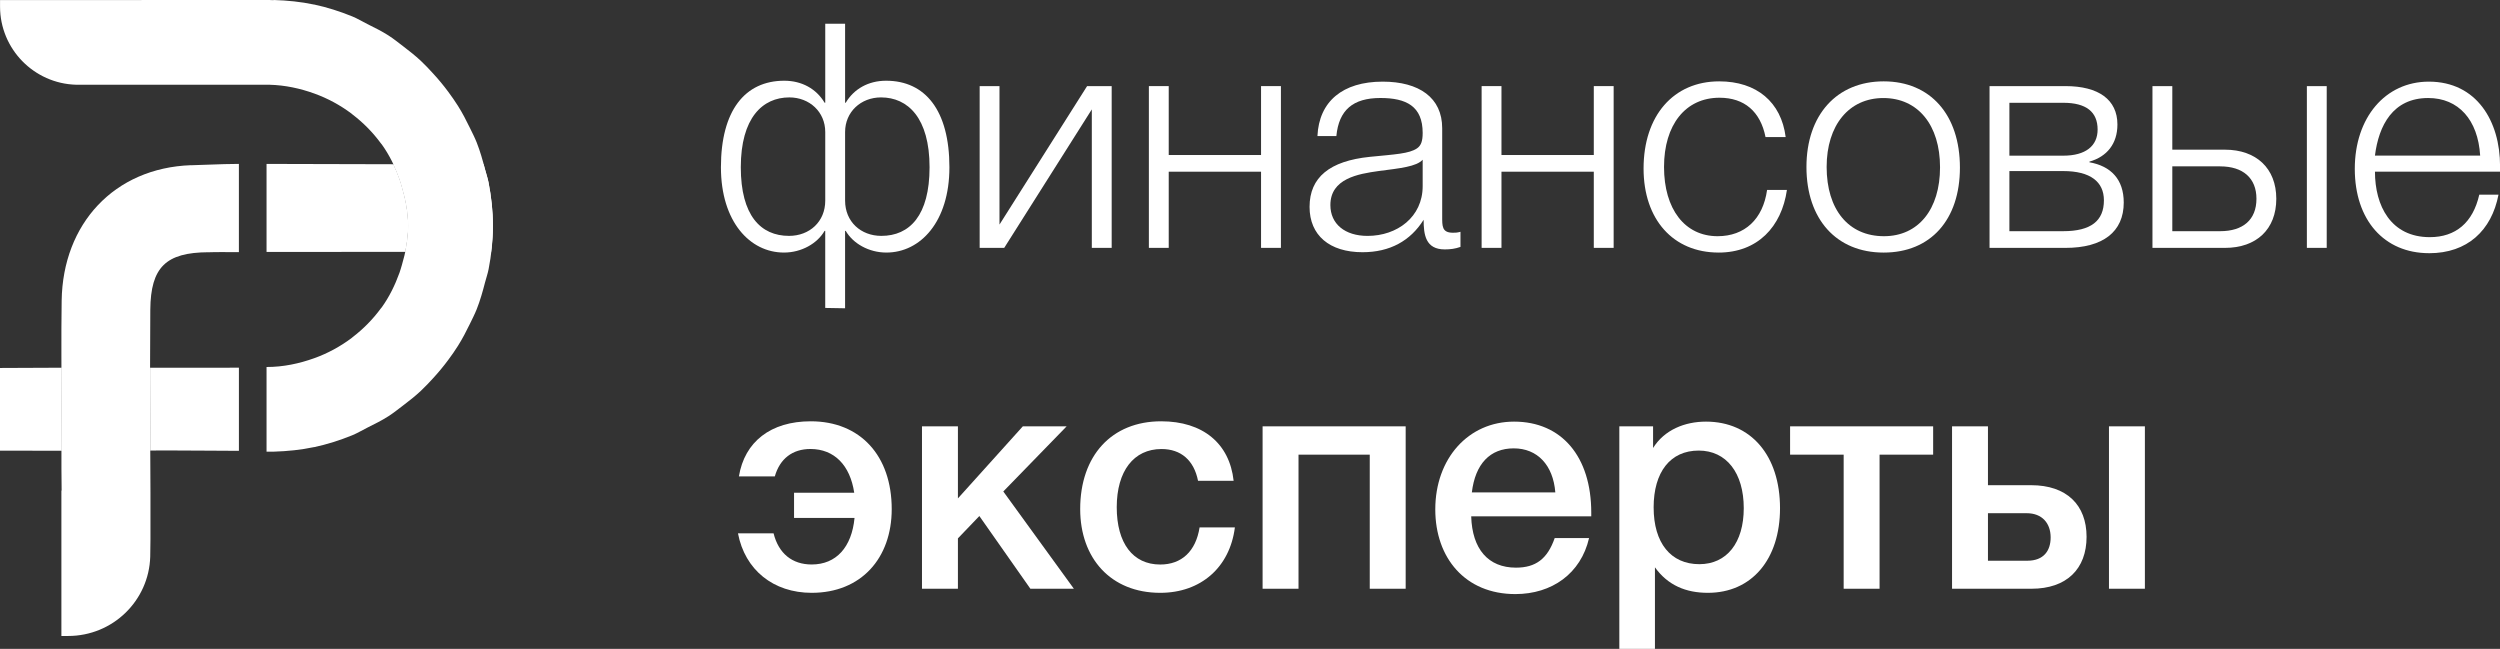 <svg width="131" height="34" viewBox="0 0 131 34" fill="none" xmlns="http://www.w3.org/2000/svg">
<rect x="0" y="0" width="131" height="34" fill="#333333" stroke="none"/>
<g clip-path="url(#clip0)">
<path d="M46.166 5.104C45.109 5.104 44.283 5.863 44.283 6.918V10.513C44.283 11.618 45.109 12.36 46.183 12.36C47.668 12.36 48.709 11.288 48.709 8.765C48.709 6.176 47.569 5.104 46.166 5.104V5.104ZM43.243 6.918C43.243 5.863 42.417 5.104 41.361 5.104C39.957 5.104 38.818 6.176 38.818 8.765C38.818 11.29 39.858 12.36 41.345 12.36C42.418 12.36 43.243 11.618 43.243 10.513V6.918V6.918ZM46.446 13.234C45.522 13.234 44.696 12.757 44.315 12.096H44.282V16.154L43.242 16.136V12.096H43.209C42.829 12.757 42.003 13.234 41.079 13.234C39.296 13.234 37.777 11.618 37.777 8.765C37.777 5.797 39.032 4.23 41.096 4.23C42.02 4.23 42.78 4.658 43.21 5.384H43.243V1.245H44.283V5.384H44.316C44.746 4.658 45.506 4.23 46.43 4.23C48.495 4.23 49.749 5.797 49.749 8.765C49.749 11.618 48.23 13.234 46.447 13.234H46.446Z" fill="white"/>
<path d="M57.211 12.988V5.732L52.621 12.988H51.334V4.512H52.373V11.767L56.964 4.512H58.252V12.988H57.211Z" fill="white"/>
<path d="M66.079 12.988V8.997H61.241V12.988H60.201V4.512H61.241V8.123H66.079V4.512H67.12V12.988H66.079Z" fill="white"/>
<path d="M72.237 8.963C71.164 9.112 69.712 9.359 69.712 10.745C69.712 11.734 70.472 12.361 71.66 12.361C73.212 12.361 74.548 11.372 74.548 9.755V8.37C74.218 8.732 73.376 8.815 72.236 8.963H72.237ZM76.531 12.937C76.251 13.036 76.002 13.069 75.705 13.069C74.697 13.069 74.598 12.294 74.598 11.517C73.904 12.622 72.831 13.216 71.396 13.216C69.663 13.216 68.621 12.327 68.621 10.841C68.621 9.291 69.678 8.435 71.775 8.219C73.113 8.087 73.838 8.054 74.251 7.774C74.465 7.627 74.548 7.394 74.548 6.966C74.548 5.564 73.689 5.135 72.335 5.135C70.899 5.135 70.156 5.762 70.025 7.131H69.034C69.115 5.317 70.354 4.278 72.45 4.278C74.366 4.278 75.571 5.119 75.571 6.719V11.336C75.571 11.847 75.554 12.195 76.133 12.195C76.265 12.195 76.347 12.195 76.529 12.146V12.937H76.531Z" fill="white"/>
<path d="M83.515 12.988V8.997H78.677V12.988H77.637V4.512H78.677V8.123H83.515V4.512H84.555V12.988H83.515Z" fill="white"/>
<path d="M90.053 13.234C87.675 13.234 86.123 11.502 86.123 8.831C86.123 6.06 87.691 4.263 90.086 4.263C92.05 4.263 93.338 5.351 93.569 7.182H92.513C92.248 5.846 91.406 5.121 90.102 5.121C88.319 5.121 87.195 6.539 87.195 8.749C87.195 10.959 88.284 12.377 90.002 12.377C91.422 12.377 92.38 11.486 92.595 9.953H93.635C93.355 11.882 92.1 13.235 90.052 13.235L90.053 13.234Z" fill="white"/>
<path d="M95.716 8.749C95.716 10.975 96.855 12.377 98.72 12.377C100.52 12.377 101.658 10.975 101.658 8.765C101.658 6.555 100.503 5.137 98.688 5.137C96.888 5.137 95.716 6.556 95.716 8.749ZM102.7 8.782C102.7 11.519 101.164 13.235 98.704 13.235C96.227 13.235 94.658 11.487 94.658 8.749C94.658 6.028 96.244 4.263 98.704 4.263C101.148 4.263 102.7 6.011 102.7 8.782V8.782Z" fill="white"/>
<path d="M108.116 8.964H105.292V12.114H108.116C109.568 12.114 110.245 11.57 110.245 10.498C110.245 9.525 109.535 8.964 108.116 8.964ZM108.116 5.386H105.292V8.157H108.116C109.288 8.157 109.915 7.646 109.915 6.788C109.915 5.865 109.321 5.386 108.116 5.386V5.386ZM108.231 12.988H104.252V4.512H108.231C109.963 4.512 110.953 5.221 110.953 6.524C110.953 7.53 110.409 8.206 109.485 8.47V8.503C110.607 8.701 111.284 9.394 111.284 10.614C111.284 12.148 110.195 12.989 108.231 12.989V12.988Z" fill="white"/>
<path d="M121.92 4.512V12.988H120.88V4.512H121.92ZM116.339 8.717H113.829V12.114H116.339C117.529 12.114 118.238 11.52 118.238 10.416C118.238 9.328 117.528 8.718 116.339 8.718V8.717ZM113.829 4.512V7.843H116.587C118.222 7.843 119.278 8.816 119.278 10.416C119.278 12.016 118.238 12.989 116.587 12.989H112.789V4.513H113.829V4.512Z" fill="white"/>
<path d="M127.237 5.136C125.388 5.136 124.645 6.572 124.447 8.155H129.961C129.846 6.275 128.822 5.136 127.238 5.136H127.237ZM127.287 13.267C124.927 13.267 123.391 11.534 123.391 8.846C123.391 6.158 124.993 4.278 127.271 4.278C129.782 4.278 131.003 6.356 131.003 8.699V8.996H124.448C124.448 10.778 125.274 12.427 127.322 12.427C128.675 12.427 129.583 11.668 129.914 10.201H130.921C130.559 12.081 129.287 13.268 127.289 13.268L127.287 13.267Z" fill="white"/>
<path d="M42.534 31.064C40.519 31.064 39.033 29.86 38.67 27.947H40.535C40.799 29.002 41.509 29.579 42.532 29.579C43.82 29.579 44.63 28.672 44.778 27.138H41.608V25.819H44.761C44.547 24.384 43.721 23.527 42.466 23.527C41.525 23.527 40.864 24.038 40.601 24.962H38.719C39.016 23.148 40.387 22.076 42.483 22.076C45.075 22.076 46.726 23.874 46.726 26.677C46.726 29.25 45.124 31.064 42.532 31.064H42.534Z" fill="white"/>
<path d="M53.992 30.85L51.318 27.04L50.195 28.211V30.85H48.312V22.34H50.195V26.116L53.596 22.34H55.892L52.573 25.753L56.271 30.85H53.992Z" fill="white"/>
<path d="M60.796 31.064C58.204 31.064 56.602 29.25 56.602 26.677C56.602 23.874 58.252 22.076 60.845 22.076C63.024 22.076 64.428 23.231 64.642 25.193H62.777C62.563 24.121 61.886 23.529 60.862 23.529C59.409 23.529 58.517 24.682 58.517 26.58C58.517 28.46 59.359 29.581 60.796 29.581C61.918 29.581 62.661 28.889 62.859 27.634H64.708C64.444 29.728 62.925 31.064 60.796 31.064V31.064Z" fill="white"/>
<path d="M66.16 30.85V22.34H73.657V30.85H71.775V23.824H68.042V30.85H66.16Z" fill="white"/>
<path d="M79.32 23.494C78.081 23.494 77.305 24.302 77.124 25.803H81.499C81.385 24.368 80.558 23.494 79.32 23.494ZM79.402 31.13C76.777 31.13 75.209 29.234 75.209 26.694C75.209 24.022 76.943 22.093 79.337 22.093C81.83 22.093 83.382 23.924 83.382 26.859V27.057H77.091C77.141 28.772 77.982 29.745 79.436 29.745C80.476 29.745 81.087 29.283 81.466 28.195H83.267C82.837 30.058 81.318 31.13 79.403 31.13H79.402Z" fill="white"/>
<path d="M86.651 26.595C86.651 28.442 87.543 29.563 89.045 29.563C90.482 29.563 91.373 28.442 91.373 26.628C91.373 24.781 90.465 23.61 89.012 23.61C87.526 23.61 86.65 24.731 86.65 26.595H86.651ZM86.619 23.478C87.213 22.522 88.286 22.093 89.393 22.093C91.753 22.093 93.273 23.874 93.273 26.628C93.273 29.316 91.788 31.064 89.493 31.064C88.337 31.064 87.395 30.668 86.719 29.728V33.999H84.853V22.34H86.621V23.476L86.619 23.478Z" fill="white"/>
<path d="M98.489 23.824V30.85H96.608V23.824H93.801V22.34H101.297V23.824H98.489Z" fill="white"/>
<path d="M112.392 22.34V30.85H110.51V22.34H112.392V22.34ZM106.2 26.892H104.169V29.382H106.233C107.092 29.382 107.454 28.854 107.454 28.162C107.454 27.42 107.009 26.892 106.2 26.892ZM106.448 30.85H102.287V22.34H104.169V25.424H106.431C108.296 25.424 109.336 26.463 109.336 28.128C109.336 29.81 108.296 30.85 106.447 30.85H106.448Z" fill="white"/>
<path d="M25.83 11.816V11.815C25.83 11.045 25.744 10.298 25.602 9.569C25.556 9.329 25.476 9.105 25.415 8.87C25.292 8.392 25.158 7.919 24.979 7.466C24.874 7.201 24.745 6.953 24.62 6.696C24.43 6.302 24.229 5.917 23.998 5.549C23.838 5.294 23.667 5.053 23.489 4.811C23.242 4.478 22.98 4.161 22.7 3.857C22.49 3.628 22.282 3.404 22.055 3.191C21.759 2.914 21.44 2.664 21.116 2.417C20.868 2.229 20.628 2.033 20.364 1.864C20.006 1.634 19.624 1.446 19.242 1.256C18.978 1.124 18.729 0.97 18.454 0.858C17.813 0.597 17.147 0.384 16.457 0.236V0.239C15.774 0.094 15.065 0.022 14.343 0V0.007C14.281 0.004 14.216 0.004 14.154 0.004V0H7.416V0.003H0.002C-0.002 0.128 0.002 0.226 0.002 0.342C0.002 2.565 1.777 4.377 3.987 4.44H7.414V4.441H14.127C14.949 4.463 15.73 4.634 16.468 4.9C17.171 5.153 17.824 5.509 18.412 5.948L18.475 6.001C19.038 6.431 19.537 6.938 19.956 7.508L20.009 7.572C20.401 8.118 20.7 8.732 20.933 9.378C20.98 9.51 21.018 9.645 21.058 9.781C21.251 10.434 21.386 11.117 21.389 11.835C21.387 12.553 21.252 13.236 21.058 13.89C21.018 14.025 20.98 14.16 20.933 14.293C20.7 14.938 20.401 15.551 20.009 16.098L19.956 16.161C19.537 16.732 19.037 17.239 18.475 17.669L18.412 17.722C17.824 18.16 17.171 18.517 16.468 18.769C15.682 19.051 14.848 19.231 13.967 19.231V23.667C14.092 23.667 14.345 23.667 14.345 23.667C15.066 23.645 15.775 23.573 16.458 23.428V23.431C17.149 23.283 17.814 23.07 18.456 22.809C18.729 22.697 18.979 22.544 19.243 22.412C19.627 22.22 20.009 22.033 20.366 21.803C20.628 21.633 20.868 21.439 21.118 21.25C21.443 21.004 21.76 20.755 22.056 20.477C22.283 20.265 22.491 20.04 22.701 19.812C22.981 19.507 23.243 19.191 23.49 18.857C23.669 18.617 23.839 18.374 23.999 18.119C24.23 17.751 24.431 17.367 24.622 16.972C24.746 16.716 24.874 16.468 24.98 16.202C25.16 15.749 25.293 15.277 25.416 14.799C25.477 14.564 25.558 14.339 25.604 14.099C25.744 13.37 25.831 12.623 25.831 11.853V11.852V11.851V11.836V11.822V11.82L25.83 11.816Z" fill="white"/>
<path d="M10.006 8.656C5.986 8.801 3.291 11.726 3.231 15.751C3.202 17.673 3.226 19.598 3.226 21.521C3.225 22.889 3.209 24.257 3.229 25.625L3.23 25.715H3.227C3.226 25.666 3.223 25.646 3.222 25.715H3.217V33.325C3.341 33.329 3.451 33.325 3.572 33.325C5.912 33.325 7.805 31.474 7.872 29.17L7.884 28.265V25.787C7.884 25.787 7.844 19.949 7.876 16.229C7.895 13.996 8.697 13.229 10.92 13.217H11.013C10.948 13.217 11.038 13.216 11.123 13.214C11.203 13.213 11.278 13.212 11.208 13.213L11.576 13.209C12.126 13.21 11.84 13.209 12.518 13.213V8.588C12.168 8.586 11.679 8.599 10.006 8.659V8.656Z" fill="white"/>
<path fill-rule="evenodd" clip-rule="evenodd" d="M12.447 23.623C12.142 23.623 11.55 23.618 10.878 23.614C10.212 23.609 9.467 23.604 8.847 23.604C8.608 23.604 8.386 23.605 8.195 23.606C8.088 23.608 7.981 23.608 7.874 23.609C7.869 22.397 7.863 20.823 7.865 19.268C8.701 19.268 9.522 19.269 10.322 19.269C11.077 19.269 11.812 19.269 12.519 19.267V23.623C12.498 23.623 12.474 23.623 12.447 23.623V23.623ZM3.219 23.619C2.145 23.618 1.073 23.616 0 23.614V19.282C1.057 19.274 2.136 19.271 3.22 19.268C3.223 20.019 3.227 20.77 3.225 21.52C3.225 22.22 3.22 22.92 3.219 23.618V23.619Z" fill="white"/>
<path d="M4.613 23.619C4.148 23.619 3.684 23.619 3.219 23.618C3.22 22.919 3.225 22.22 3.225 21.52C3.225 20.769 3.221 20.018 3.22 19.268C3.837 19.267 4.457 19.267 5.073 19.267C5.967 19.267 6.855 19.268 7.73 19.268C7.775 19.268 7.82 19.268 7.864 19.268C7.862 20.823 7.868 22.397 7.873 23.609C6.786 23.617 5.698 23.619 4.612 23.619H4.613Z" fill="white"/>
<path fill-rule="evenodd" clip-rule="evenodd" d="M13.967 13.202V8.589C15.238 8.592 18.322 8.602 20.614 8.606C20.733 8.856 20.837 9.113 20.933 9.376C20.98 9.508 21.019 9.642 21.058 9.778C21.251 10.432 21.386 11.114 21.389 11.833C21.387 12.303 21.329 12.757 21.235 13.199C20.409 13.199 19.546 13.199 18.704 13.199C16.801 13.199 15.002 13.199 13.968 13.202H13.967ZM25.83 11.876C25.83 11.867 25.83 11.859 25.83 11.85C25.83 11.859 25.83 11.867 25.83 11.876Z" fill="white"/>
<path d="M25.737 13.2C24.936 13.2 23.186 13.199 21.235 13.199C21.328 12.757 21.387 12.303 21.388 11.833C21.387 11.114 21.252 10.432 21.057 9.778C21.018 9.642 20.979 9.508 20.932 9.376C20.838 9.113 20.732 8.855 20.613 8.606C21.283 8.607 21.887 8.609 22.358 8.609C22.799 8.609 23.123 8.607 23.277 8.606C23.615 8.603 23.986 8.601 24.363 8.601C24.69 8.601 25.02 8.602 25.339 8.602C25.363 8.692 25.39 8.78 25.413 8.87C25.474 9.105 25.554 9.329 25.6 9.57C25.741 10.298 25.828 11.046 25.828 11.815V11.817V11.818V11.833V11.847V11.848V11.85C25.828 11.859 25.828 11.867 25.828 11.876C25.826 12.325 25.788 12.766 25.735 13.2C25.734 13.2 25.528 13.2 25.734 13.2H25.737Z" fill="white"/>
</g>
<defs>
<clipPath id="clip0">
<rect width="131" height="34" fill="white"/>
</clipPath>
</defs>
</svg>
